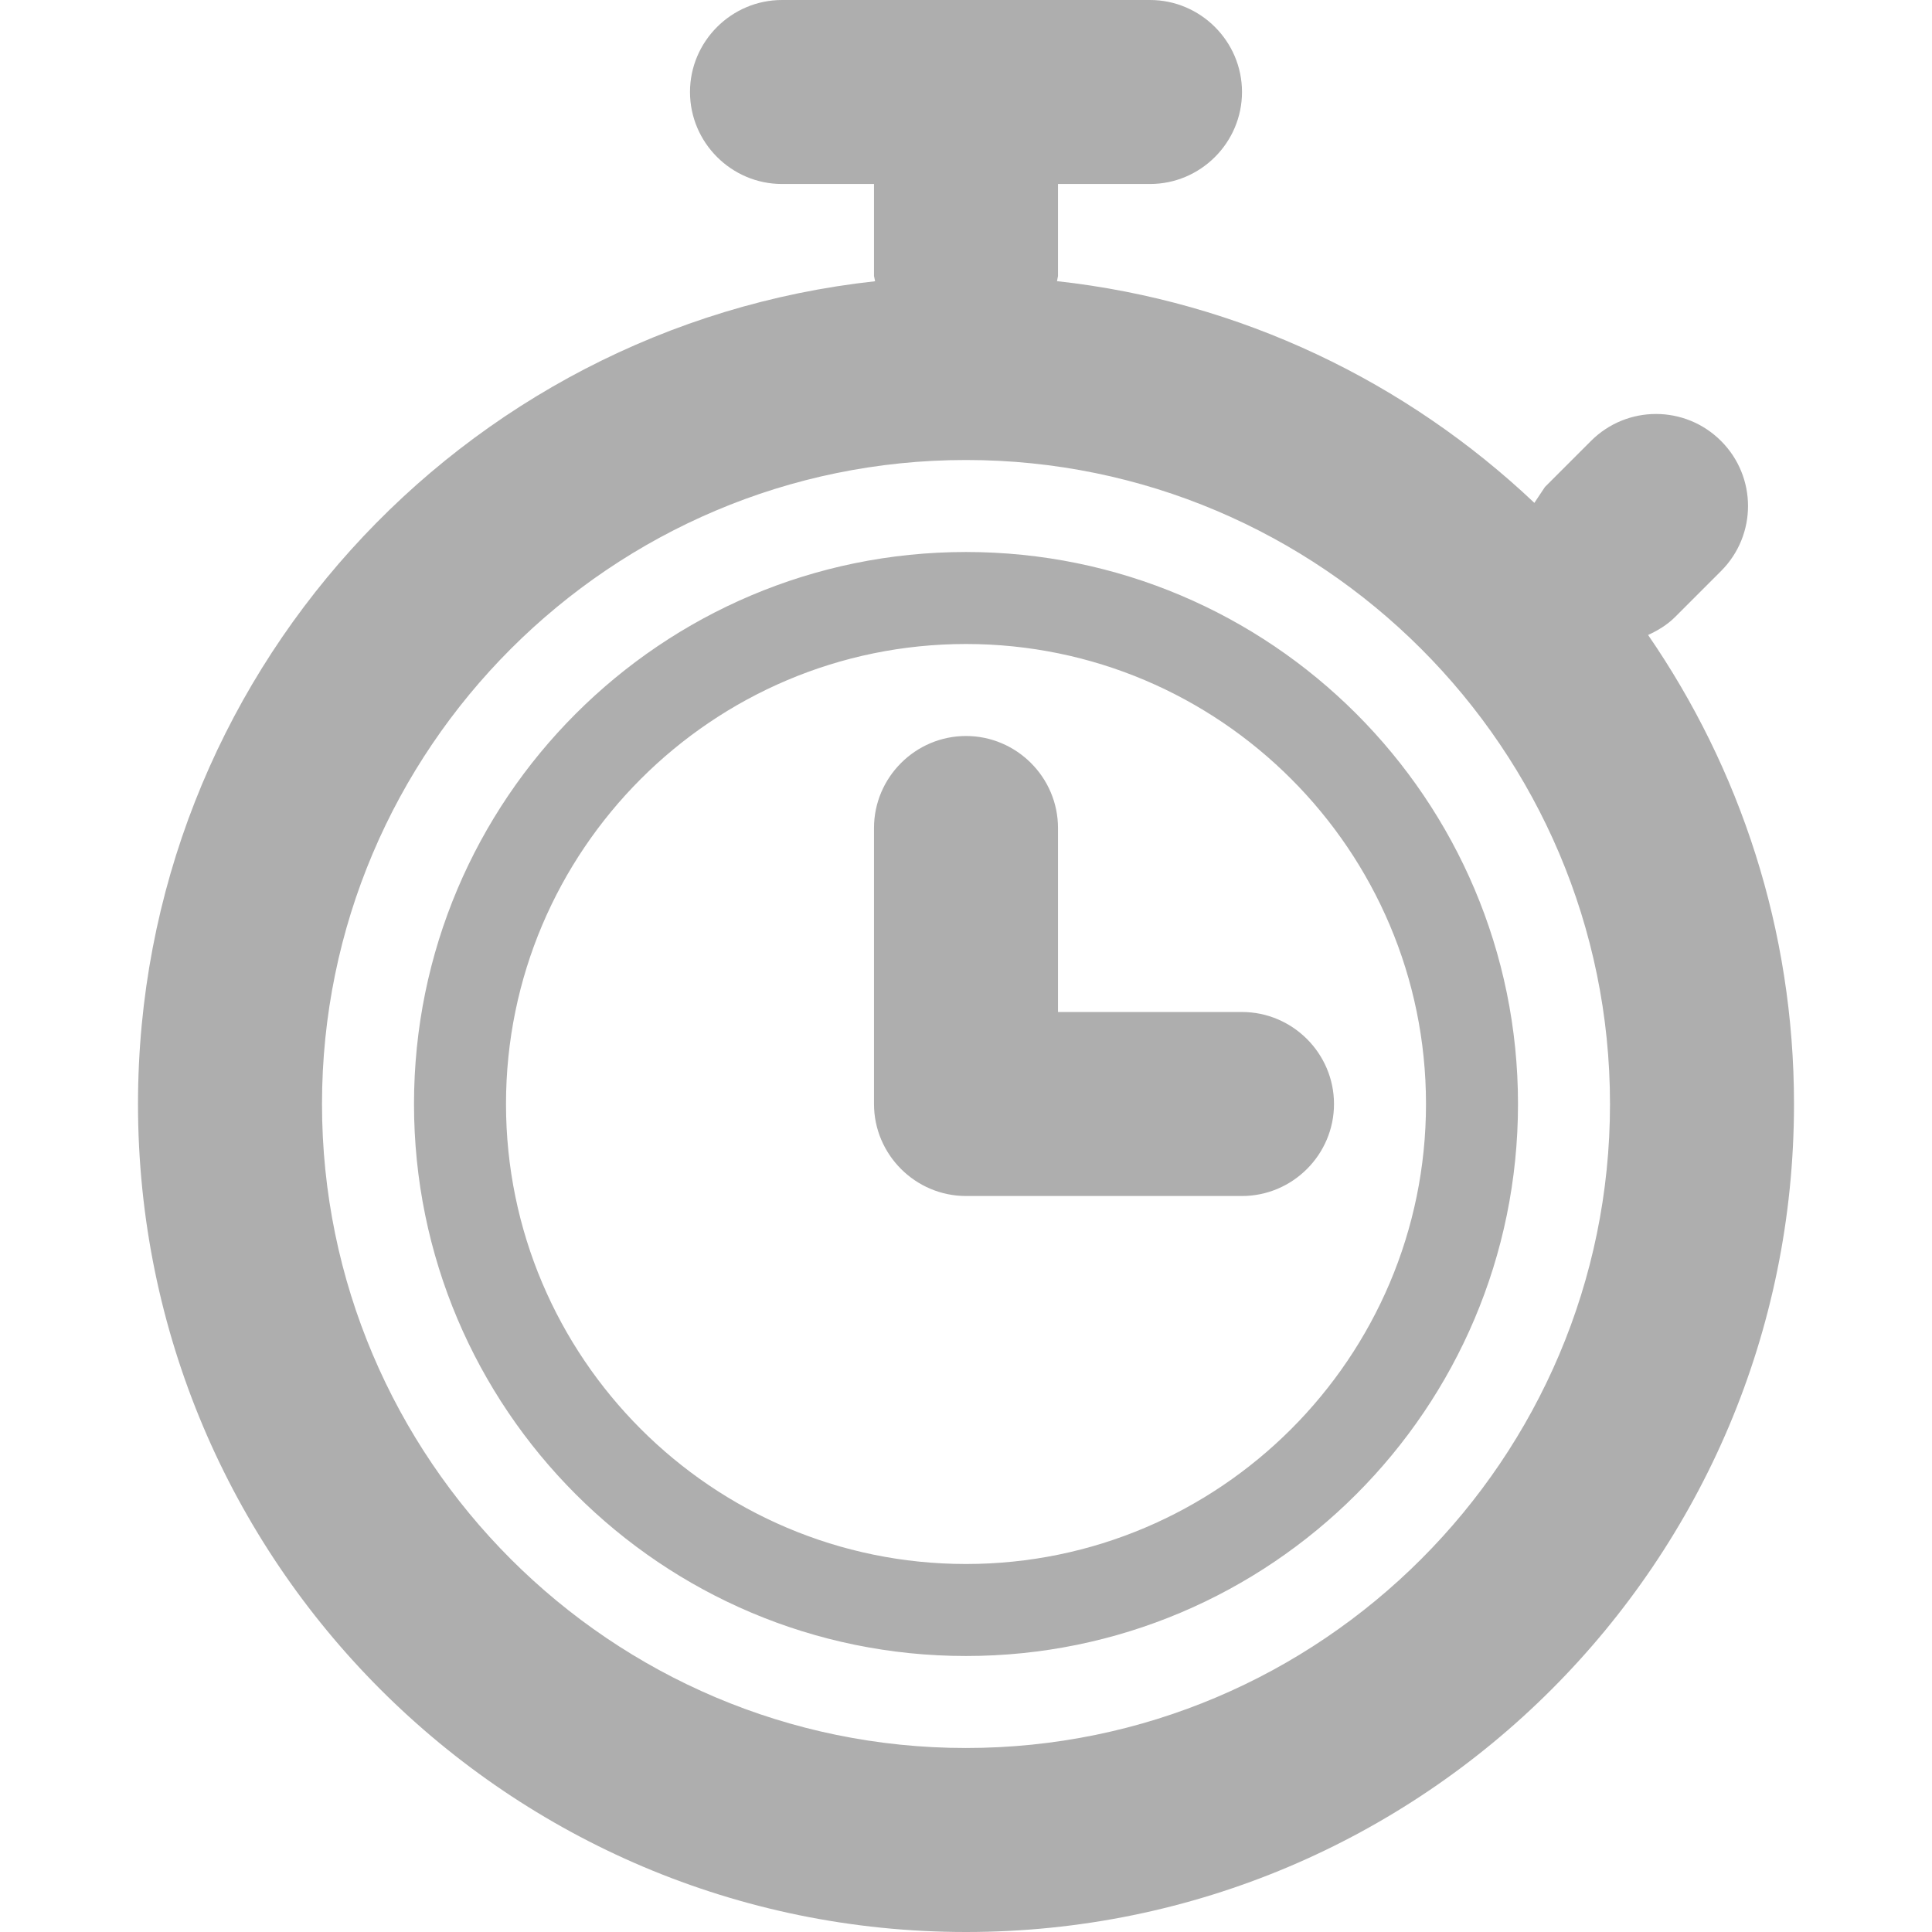 <?xml version="1.0" encoding="UTF-8" standalone="no"?>
<svg
   xmlns:dc="http://purl.org/dc/elements/1.1/"
   xmlns:cc="http://creativecommons.org/ns#"
   xmlns:rdf="http://www.w3.org/1999/02/22-rdf-syntax-ns#"
   xmlns:svg="http://www.w3.org/2000/svg"
   xmlns="http://www.w3.org/2000/svg"
   xmlns:sodipodi="http://sodipodi.sourceforge.net/DTD/sodipodi-0.dtd"
   xmlns:inkscape="http://www.inkscape.org/namespaces/inkscape"
   version="1.2"
   width="21"
   height="21"
   viewBox="0 0 21 21"
   id="svg1039"
   sodipodi:docname="time-dark.svg"
   inkscape:version="0.92.4 (5da689c313, 2019-01-14)">
  <defs
     id="defs1043" />
  <sodipodi:namedview
     pagecolor="#ffffff"
     bordercolor="#666666"
     borderopacity="1"
     objecttolerance="10"
     gridtolerance="10"
     guidetolerance="10"
     inkscape:pageopacity="0"
     inkscape:pageshadow="2"
     inkscape:window-width="1920"
     inkscape:window-height="1013"
     id="namedview1041"
     showgrid="false"
     inkscape:zoom="27.812867"
     inkscape:cx="6.903687"
     inkscape:cy="11.89962"
     inkscape:window-x="1920"
     inkscape:window-y="27"
     inkscape:window-maximized="1"
     inkscape:current-layer="svg1039" />
  <g
     id="g1037"
     transform="translate(-1.5,-2)"
     style="fill:#aeaeae;fill-opacity:1">
    <path
       d="M 19.414,8.902 C 19.518,8.854 19.62,8.794 19.707,8.707 l 0.5,-0.5 c 0.391,-0.391 0.391,-1.023 0,-1.414 -0.391,-0.391 -1.023,-0.391 -1.414,0 l -0.5,0.5 -0.115,0.173 C 16.791,6.154 14.99,5.276 12.989,5.056 L 13,5 V 4 h 1 C 14.55,4 15,3.55 15,3 15,2.45 14.55,2 14,2 H 10 C 9.45,2 9,2.45 9,3 9,3.55 9.45,4 10,4 h 1 v 1 l 0.012,0.057 C 6.506,5.549 3,9.364 3,14 c 0,4.971 4.029,9 9,9 4.971,0 9,-4.029 9,-9 0,-1.894 -0.588,-3.648 -1.586,-5.098 z M 12,21 C 8.141,21 5,17.86 5,14 5,10.14 8.141,7 12,7 c 3.859,0 7,3.14 7,7 0,3.86 -3.141,7 -7,7 z m 1,-8 v -2 c 0,-0.55 -0.45,-1 -1,-1 -0.55,0 -1,0.45 -1,1 v 3 c 0,0.55 0.45,1 1,1 h 3 c 0.55,0 1,-0.45 1,-1 0,-0.55 -0.45,-1 -1,-1 z M 12,8 c -3.312,0 -6,2.688 -6,6 0,3.312 2.688,6 6,6 3.312,0 6,-2.688 6,-6 0,-3.312 -2.688,-6 -6,-6 z m 0,11 C 9.243,19 7,16.757 7,14 7,11.243 9.243,9 12,9 c 2.757,0 5,2.243 5,5 0,2.757 -2.243,5 -5,5 z"
       id="path1035"
       inkscape:connector-curvature="0"
       style="fill:#aeaeae;fill-opacity:1" />
  </g>
</svg>
